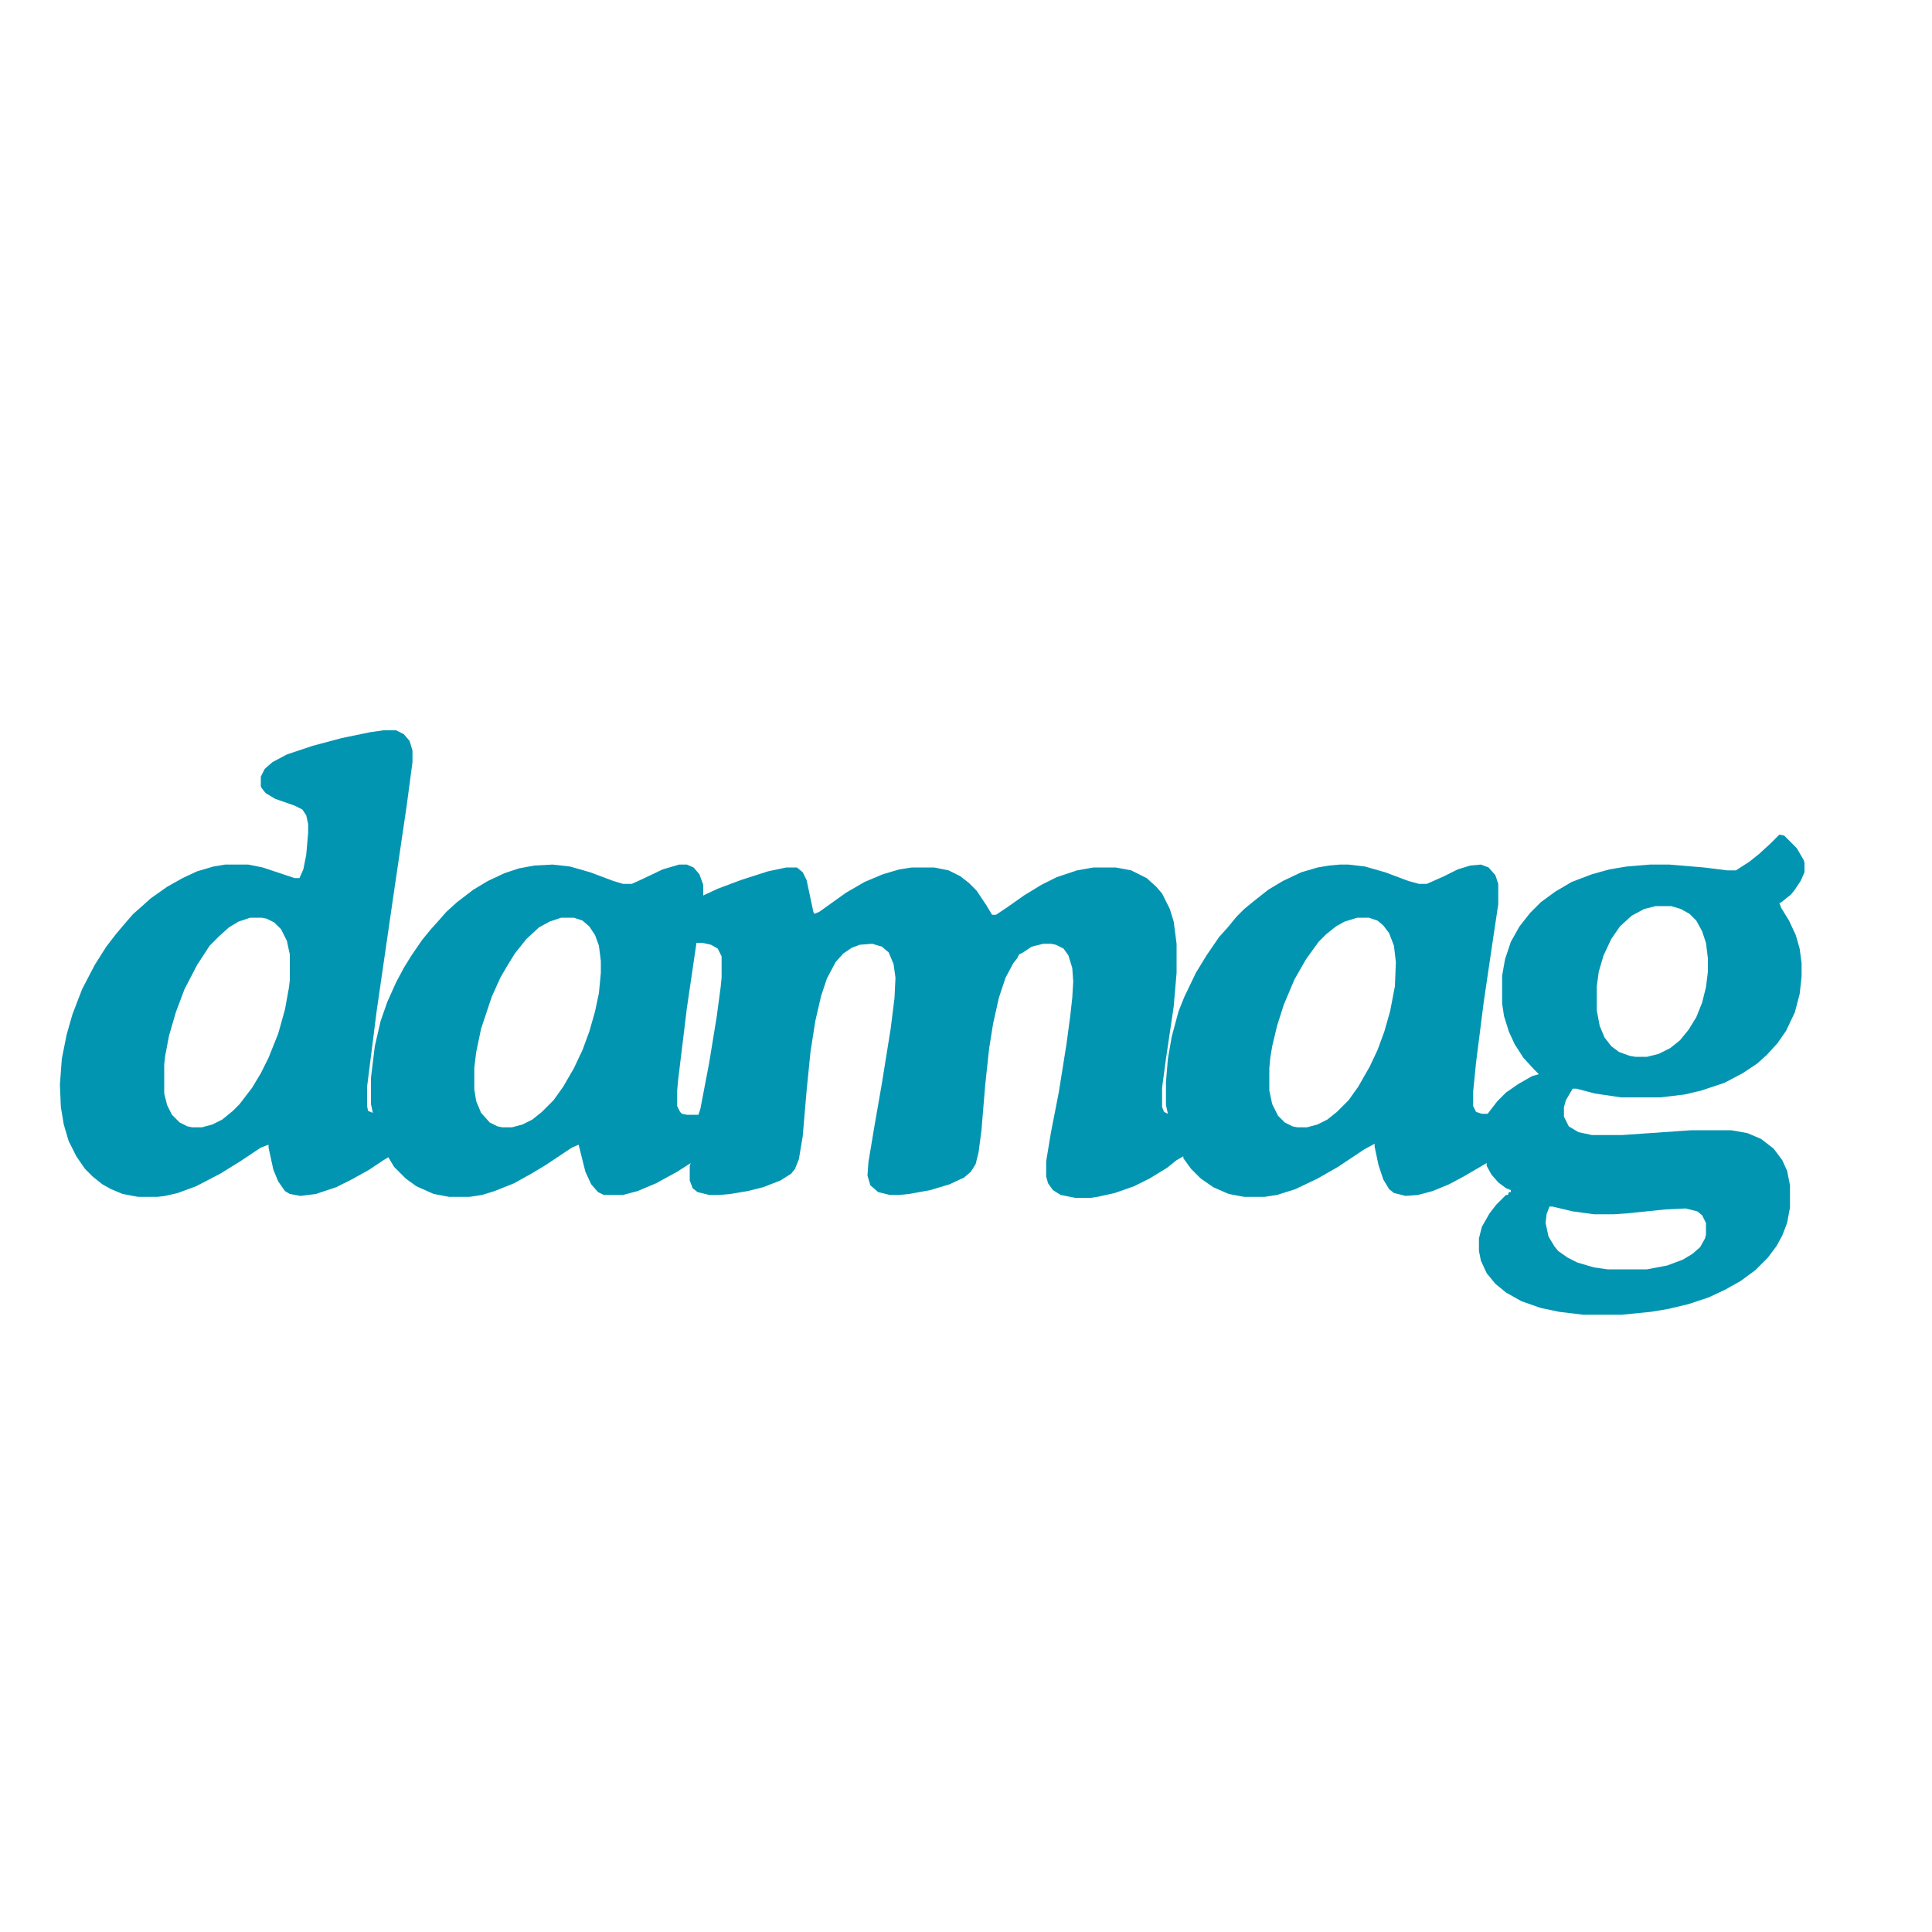 <?xml version="1.0" encoding="UTF-8"?>
<svg version="1.1" viewBox="0 0 2000 892" width="1280" height="1280" xmlns="http://www.w3.org/2000/svg">
<path transform="translate(397,202)" d="m0 0h13l8 4 6 7 3 10v12l-6 45-14 95-17 117-10 79v20l1 5 5 2-2-9v-27l4-33 6-26 7-20 9-20 8-15 8-13 11-16 9-11 9-10 7-8 11-10 17-13 15-9 17-8 15-5 16-3 19-1 18 2 21 6 24 9 10 3h9l11-5 21-10 17-5h8l7 3 6 7 4 11v11l15-7 24-9 28-9 19-4h11l6 5 4 8 7 33 1 2 5-2 28-20 19-11 19-8 17-5 13-2h23l15 3 12 6 9 7 8 8 10 15 6 10h4l12-8 17-12 18-11 16-8 21-7 17-3h23l16 3 16 8 10 9 6 7 8 16 4 13 3 23v30l-3 35-8 54-4 30v20l2 5 4 2-2-9v-24l2-24 4-23 7-26 6-15 12-25 11-18 13-19 9-10 9-11 8-8 11-9 14-11 15-9 19-9 17-5 12-2 11-1h9l17 2 21 6 24 9 11 3h8l18-8 14-7 13-4 11-1 8 3 7 8 3 9v21l-6 40-9 61-8 63-3 30v15l3 6 6 2h6l10-13 9-9 13-9 14-8 7-2-5-5-11-12-9-14-6-13-5-16-2-13v-29l3-17 6-18 9-16 11-14 11-11 15-11 17-10 21-8 18-5 18-3 24-2h20l36 3 24 3h9l14-9 10-8 12-11 9-9 5 1 13 13 7 12 1 3v10l-4 9-6 9-4 5-10 8-2 1 2 5 8 13 7 15 4 14 2 15v14l-2 18-5 19-9 19-9 13-11 12-10 9-15 10-19 10-24 8-17 4-25 3h-41l-27-4-19-5h-4l-7 12-2 7v10l5 10 10 6 14 3h31l72-5h41l17 3 14 6 13 10 9 12 5 11 3 15v23l-3 16-5 13-6 11-9 12-13 13-15 11-16 9-17 8-21 7-21 5-18 3-30 3h-40l-25-3-19-4-20-7-16-9-11-9-9-11-6-13-2-10v-13l3-12 8-14 7-9 10-10h2l1-3h2v-2l-5-2-8-6-7-8-5-9v-3l-24 14-15 8-17 7-15 4-13 1-12-3-5-4-6-10-5-15-4-19v-3l-11 6-27 18-21 12-23 11-19 6-13 2h-21l-16-3-16-7-13-9-10-10-8-11v-2l-7 4-10 8-18 11-16 8-20 7-18 4-7 1h-16l-15-3-8-5-5-7-2-7v-16l5-30 8-41 8-50 4-30 2-18 1-17-1-14-4-13-5-7-8-4-5-1h-8l-12 3-9 6-4 2-2 4-4 5-8 15-7 21-6 27-4 25-4 37-4 48-3 23-3 12-5 8-7 6-15 7-20 6-22 4-10 1h-10l-12-3-8-7-3-10 1-14 6-36 8-46 9-56 4-32 1-21-2-14-5-12-7-6-10-3-13 1-8 3-9 6-8 9-9 17-6 18-6 26-5 32-4 40-4 47-4 24-4 10-4 5-11 7-18 7-16 4-18 3-11 1h-11l-12-3-5-4-3-8v-15l1-3-14 9-22 12-19 8-15 4h-20l-6-3-7-8-6-13-7-28-7 3-27 18-15 9-18 10-20 8-13 4-13 2h-21l-16-3-18-8-11-8-12-12-6-10-5 3-15 10-18 10-16 8-21 7-16 2-11-2-5-3-7-10-5-12-5-23v-3l-8 3-21 14-21 13-25 13-19 7-13 3-8 1h-20l-16-3-12-5-9-5-10-8-8-8-9-13-8-16-5-17-3-18-1-23 2-27 5-25 6-21 10-26 13-25 12-19 10-13 11-13 7-8 8-7 10-9 17-12 16-9 15-7 17-5 12-2h24l15 3 33 11h5l4-9 3-15 2-23v-9l-2-9-4-6-8-4-20-7-10-6-4-5-1-2v-10l4-8 8-7 15-8 27-9 30-8 29-6zm1317 182-12 3-13 7-12 11-9 13-8 17-5 17-2 15v25l3 16 5 12 7 9 8 6 11 4 6 1h12l12-3 12-6 10-8 9-11 8-13 6-15 4-16 2-16v-14l-2-16-4-12-6-11-7-7-9-5-10-3zm-1455 12-12 4-10 6-10 9-10 10-13 20-13 25-9 24-7 24-4 21-1 9v30l3 12 5 10 8 8 8 4 5 1h10l11-3 10-5 11-9 7-7 13-17 9-15 8-16 10-25 7-25 4-22 1-8v-27l-3-14-6-12-7-7-8-4-5-1zm322 0-12 4-11 6-13 12-12 15-8 13-7 12-9 20-11 33-5 24-2 16v23l2 12 5 12 9 10 8 4 5 1h10l11-3 10-5 10-8 12-12 10-14 11-19 9-19 7-19 6-21 4-19 2-21v-12l-2-16-4-11-6-9-7-6-9-3zm824 0-13 4-9 5-10 8-8 8-13 18-12 21-11 26-7 22-5 21-2 12-1 11v23l3 14 6 12 7 7 8 4 5 1h10l11-3 10-5 10-8 12-12 10-14 12-21 8-17 7-19 6-21 5-26 1-25-2-17-5-13-6-8-6-5-9-3zm-684 26-10 68-9 74-1 11v16l3 6 2 2 5 1h12l2-6 9-47 8-49 4-30 1-10v-22l-4-8-7-4-9-2zm883 273-3 8-1 9 3 14 6 10 4 5 10 7 10 5 17 5 14 2h41l21-4 16-6 10-6 8-7 5-9 1-4v-12l-4-8-5-4-12-3-21 1-39 4-14 1h-21l-22-3-21-5z" fill="#0295B1"/>
</svg>

